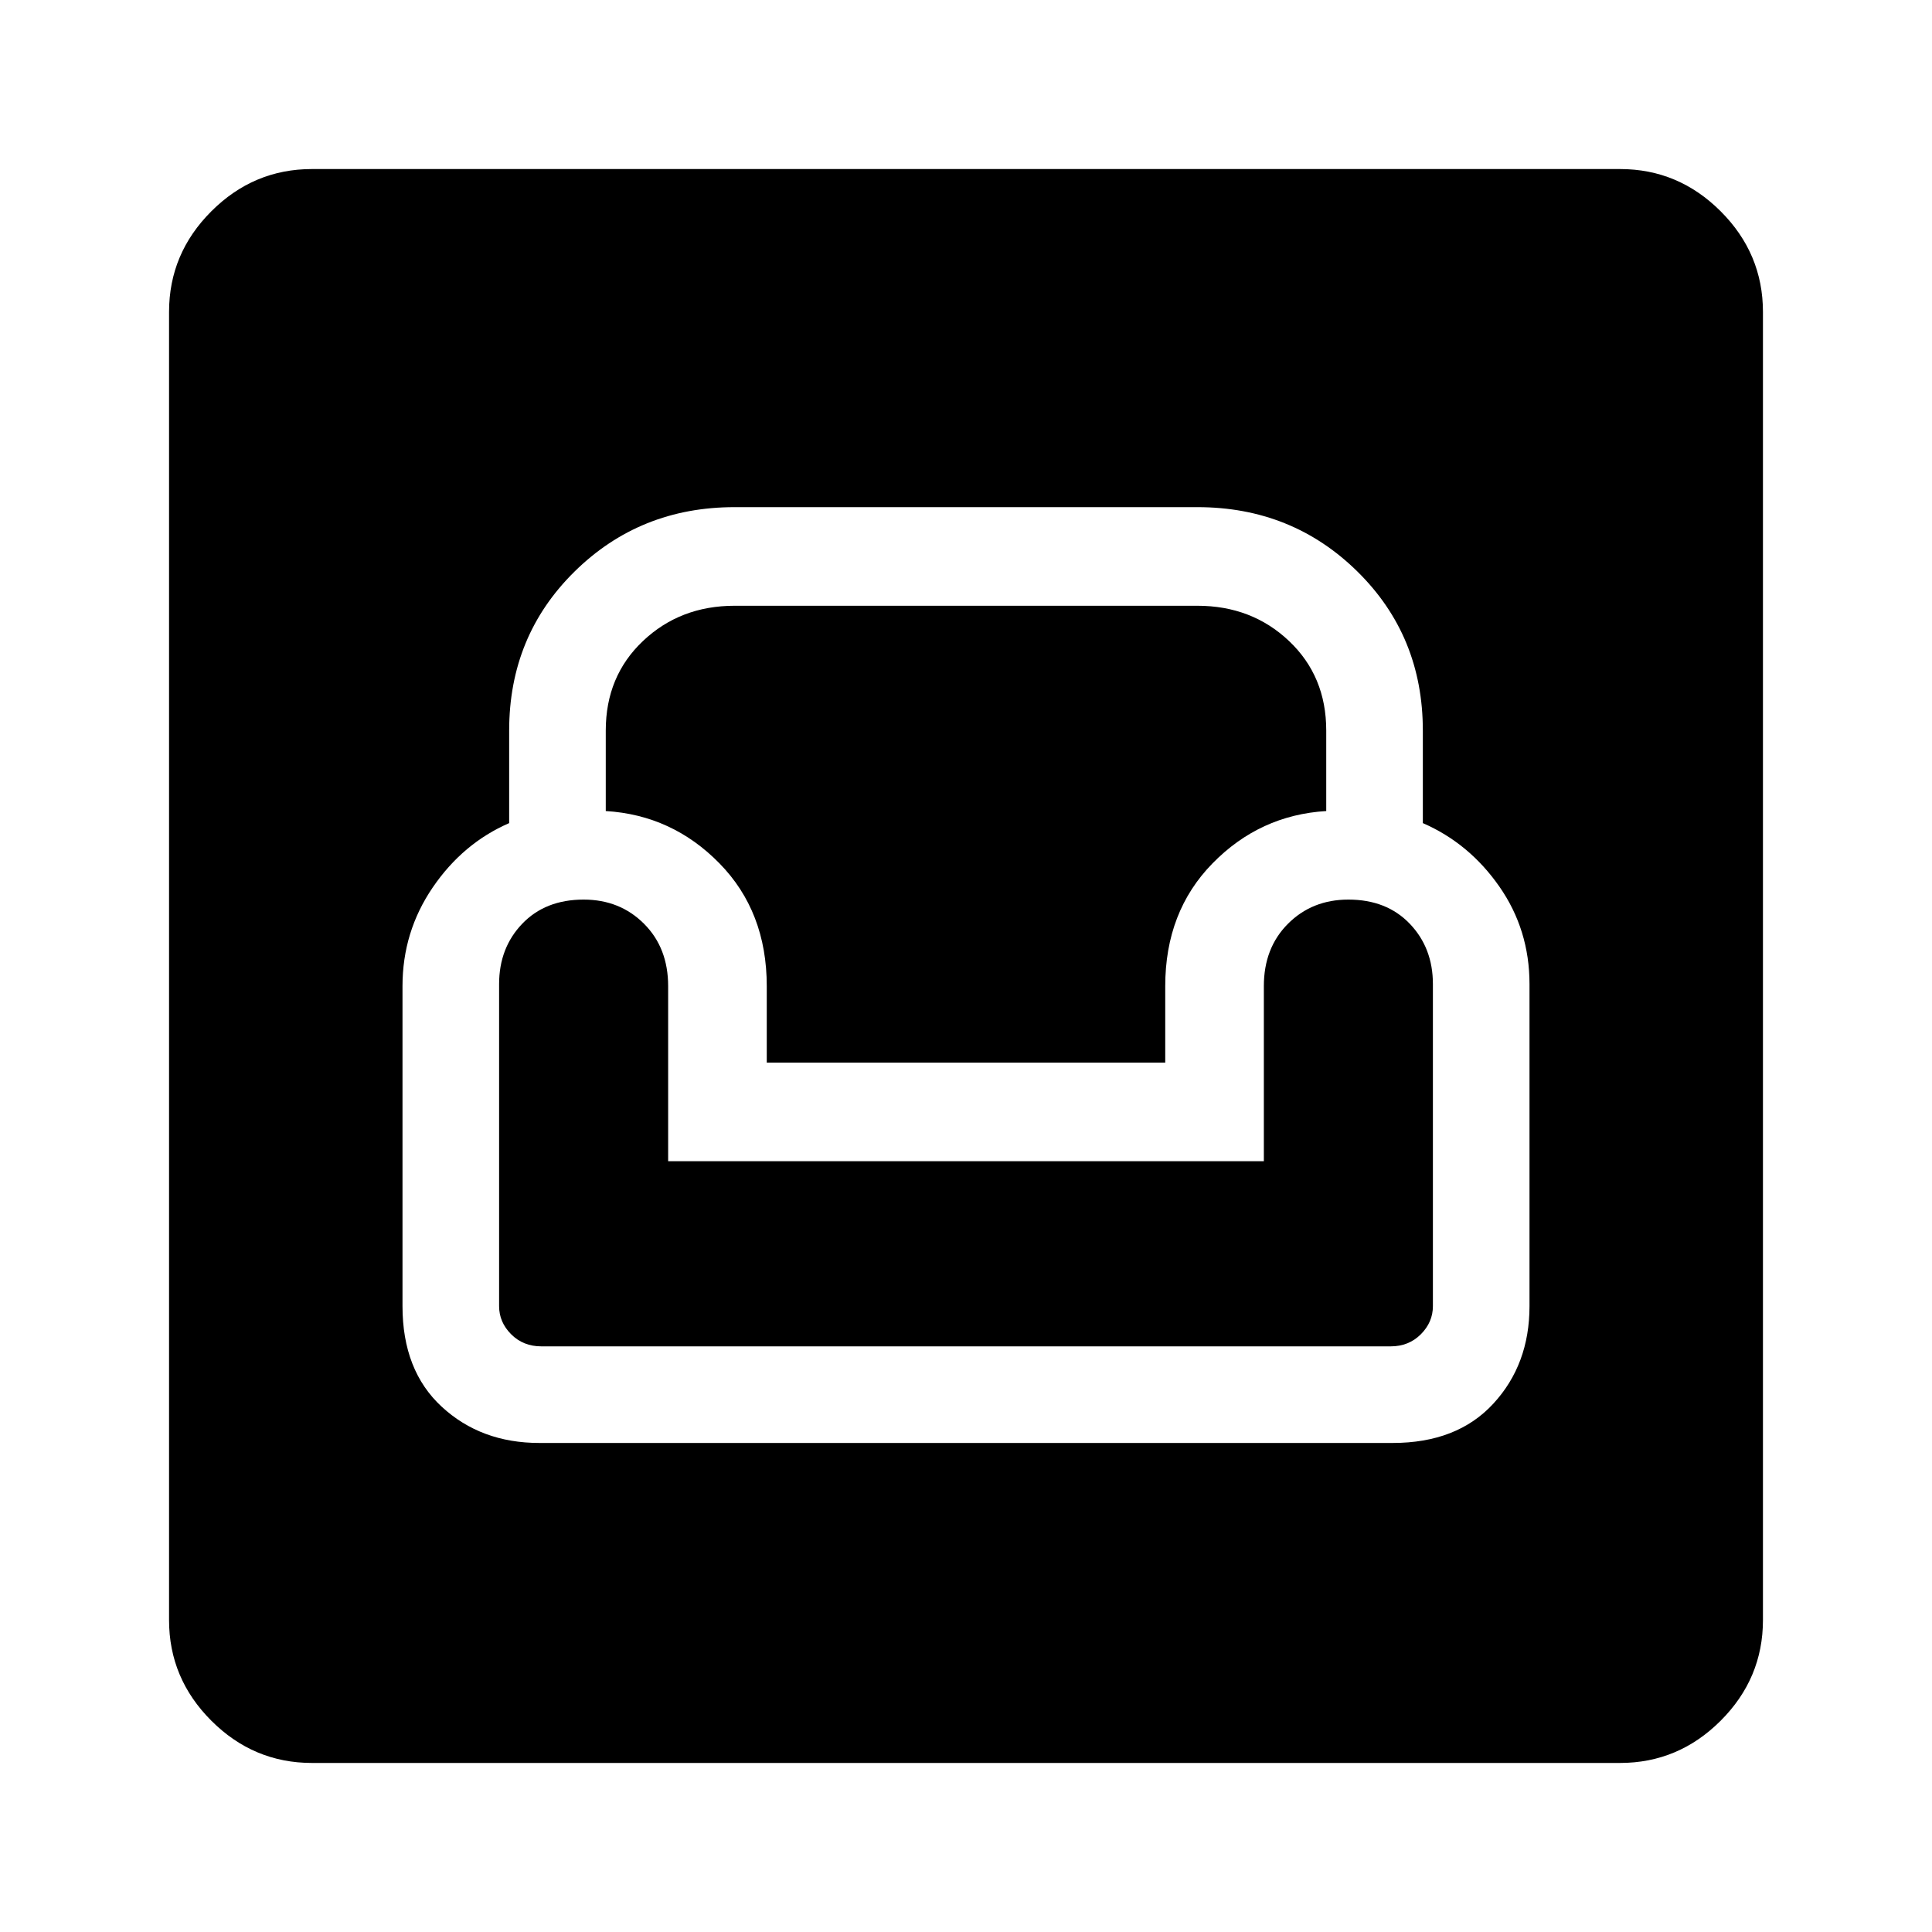 <svg xmlns="http://www.w3.org/2000/svg" height="48" width="48"><path d="M7.75 43.8Q6.3 43.8 5.25 42.75Q4.2 41.7 4.2 40.25V7.75Q4.2 6.3 5.25 5.25Q6.3 4.2 7.75 4.2H40.25Q41.7 4.2 42.75 5.25Q43.8 6.3 43.8 7.75V40.25Q43.8 41.7 42.75 42.75Q41.7 43.8 40.25 43.8ZM13.4 35.85H34.6Q36.2 35.85 37.1 34.875Q38 33.9 38 32.45V24.45Q38 23.1 37.25 22.025Q36.5 20.95 35.35 20.45V18.15Q35.35 15.8 33.725 14.2Q32.1 12.6 29.75 12.6H18.25Q15.9 12.6 14.275 14.2Q12.65 15.8 12.65 18.15V20.45Q11.5 20.95 10.75 22.05Q10 23.15 10 24.5V32.45Q10 34.05 10.975 34.95Q11.95 35.85 13.4 35.85ZM13.45 33.45Q13 33.45 12.7 33.15Q12.4 32.85 12.4 32.45V24.45Q12.4 23.55 12.975 22.95Q13.55 22.35 14.5 22.35Q15.4 22.35 16 22.95Q16.6 23.55 16.6 24.5V28.85H31.4V24.5Q31.4 23.55 32 22.95Q32.6 22.35 33.5 22.35Q34.45 22.35 35.025 22.95Q35.6 23.55 35.6 24.45V32.45Q35.6 32.85 35.3 33.15Q35 33.45 34.55 33.45ZM19.05 26.4V24.5Q19.05 22.65 17.875 21.45Q16.7 20.25 15.05 20.15V18.15Q15.05 16.8 15.975 15.925Q16.9 15.05 18.25 15.05H29.75Q31.1 15.05 32.025 15.925Q32.95 16.8 32.95 18.15V20.15Q31.3 20.25 30.125 21.45Q28.95 22.65 28.95 24.5V26.4Z"/></svg>